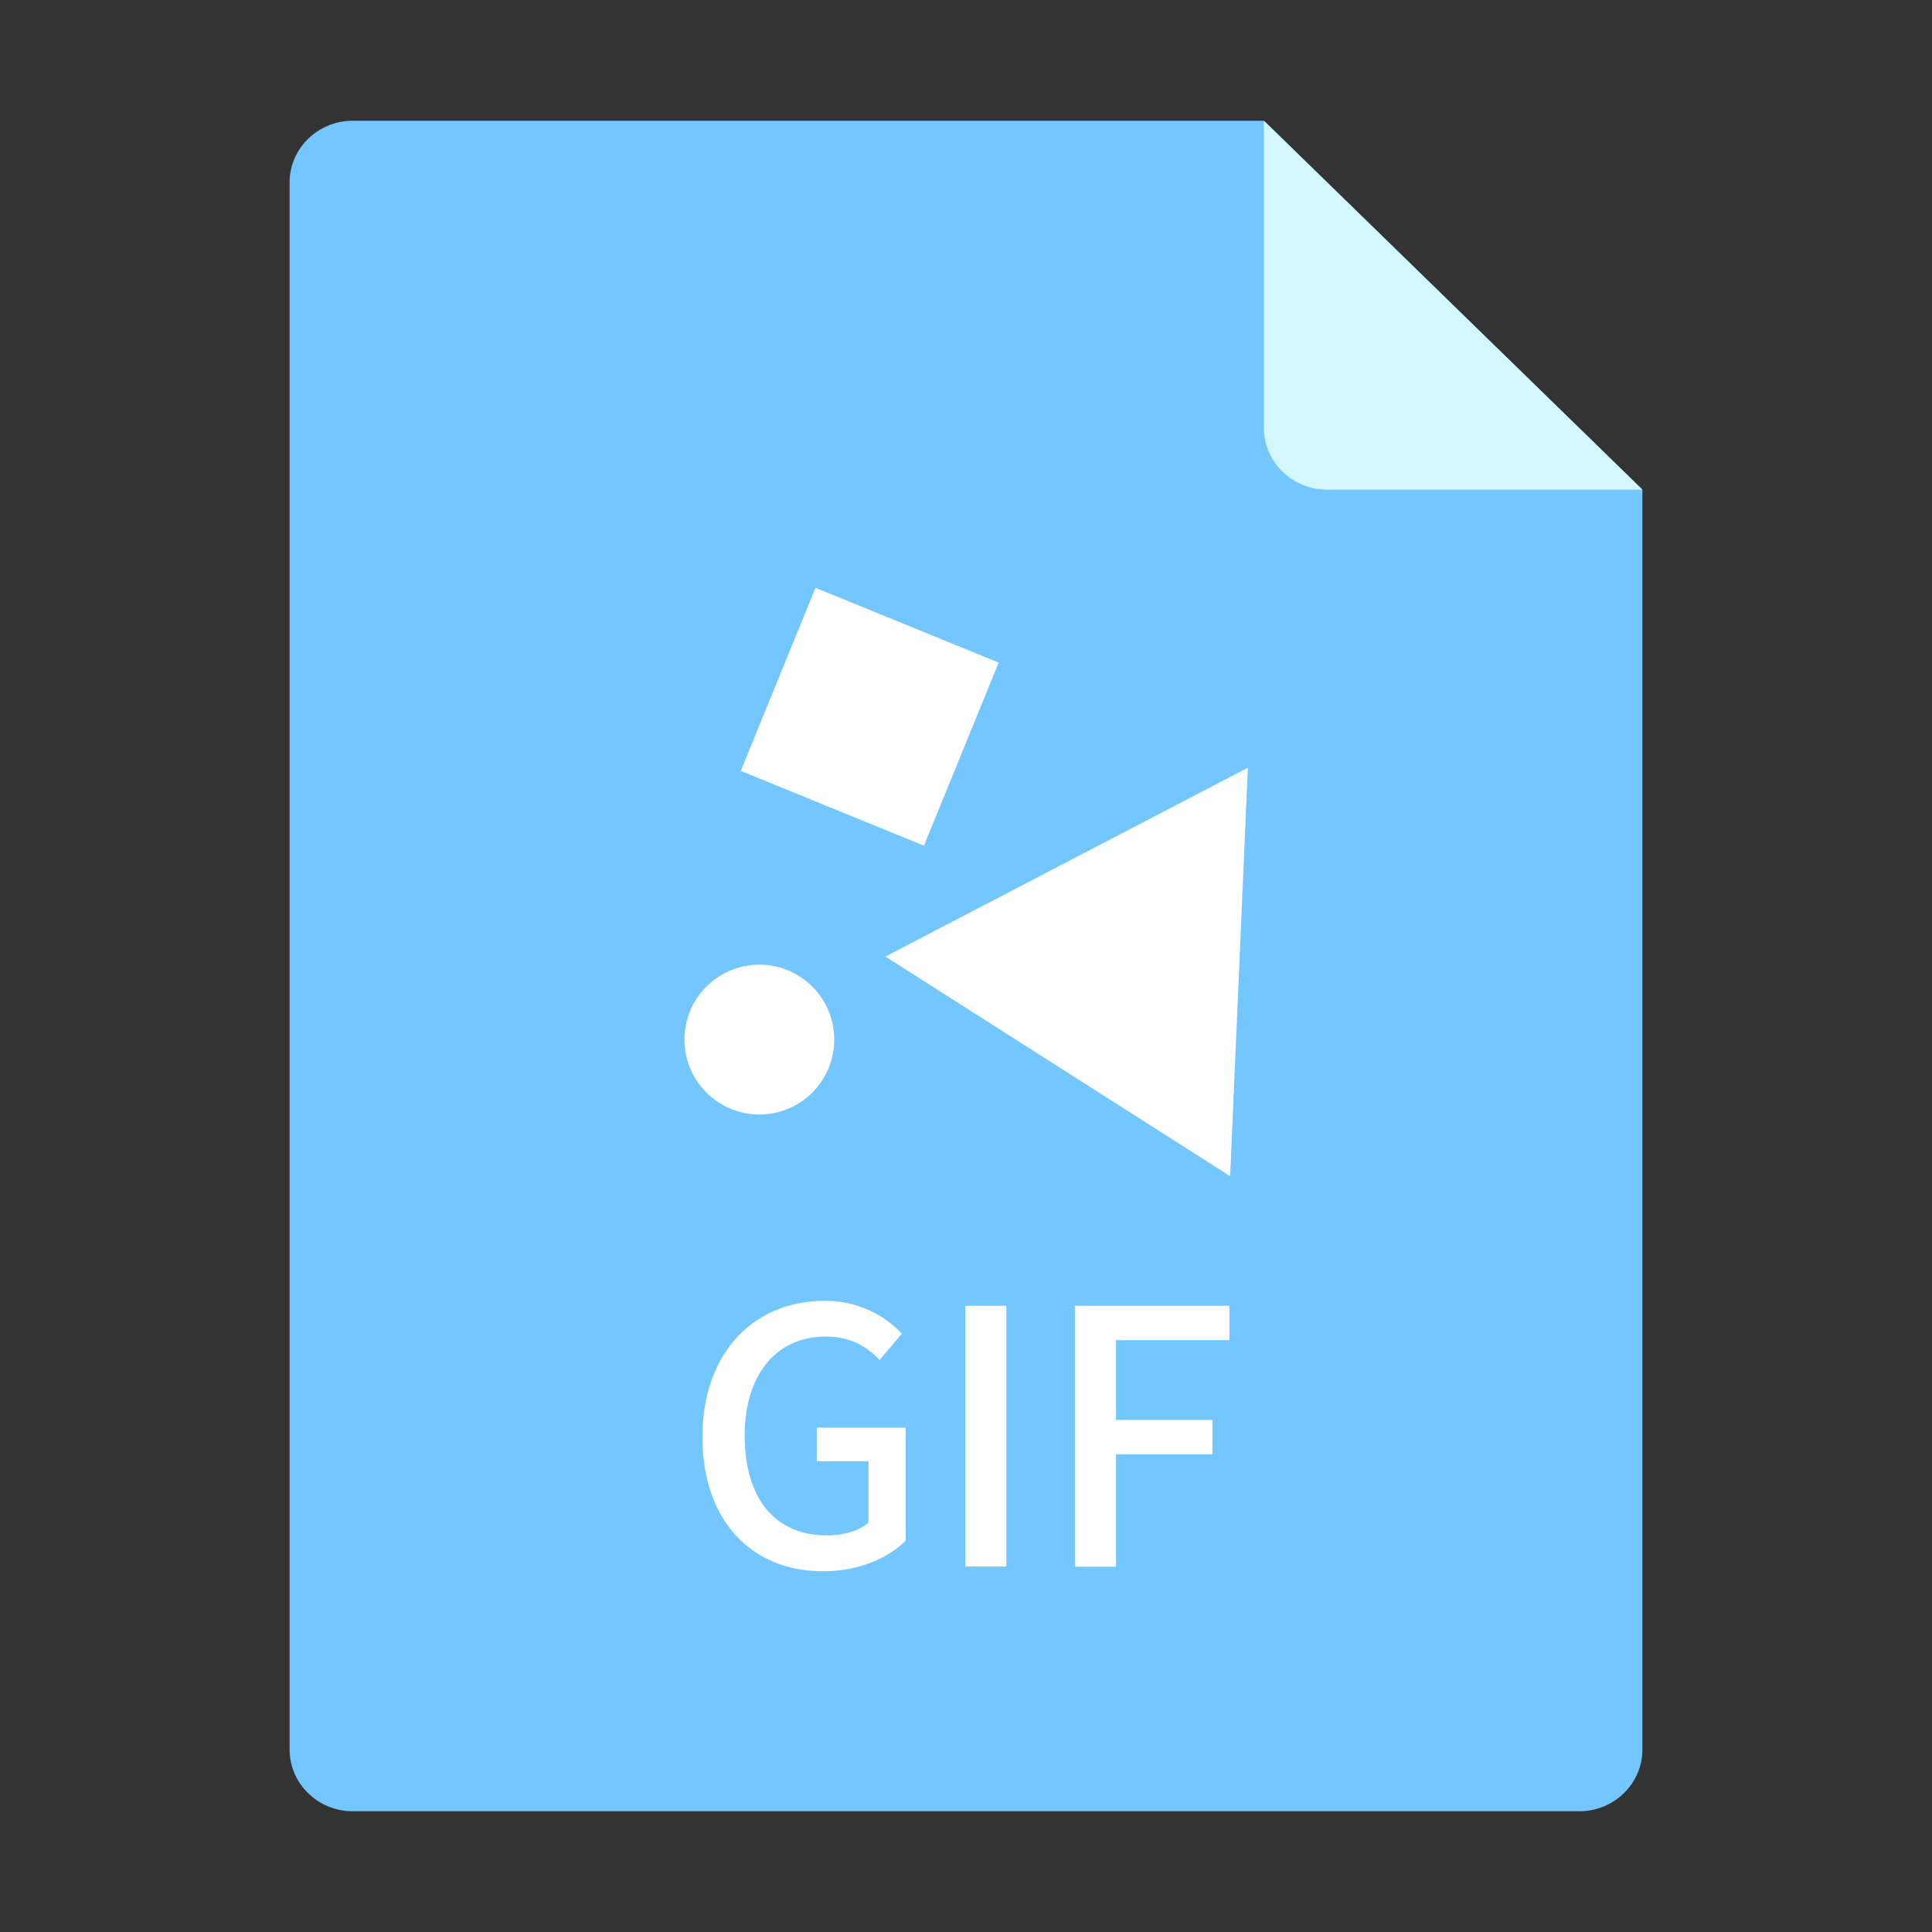 <svg id="图层_1" data-name="图层 1" xmlns="http://www.w3.org/2000/svg" viewBox="0 0 1024 1024"><rect x="0" y="0" width="1024" height="1024" fill="#333333" stroke="none"/><title>gif</title><path d="M186.9,64c-18.4,0-33.4,14.7-33.4,32.6V927.4c0,17.9,15,32.6,33.4,32.6H837.1c18.4,0,33.4-14.7,33.4-32.6V259.5L669.9,64Zm0,0" style="fill:#74c6ff"/><path d="M669.9,64V226.9c0,17.9,15,32.6,33.4,32.6H870.5Zm0,0" style="fill:#d4f7ff"/><ellipse cx="402.3" cy="551.1" rx="39.7" ry="39.7" transform="translate(-70.9 59.6) rotate(-7.8)" style="fill:#fff"/><rect x="408.6" y="327.4" width="104.8" height="104.87" transform="translate(-64.9 663.2) rotate(-67.8)" style="fill:#fff"/><polygon points="469.3 507 652 623.4 661.4 406.9 469.3 507" style="fill:#fff"/><path d="M372.3,761.6c0-45.1,27.8-72.1,64.5-72.1A55.2,55.2,0,0,1,478,706.9l-11.8,13.9c-6.8-7-15.2-12.4-28.6-12.4-25.8,0-42.9,19.9-42.9,52.4s15.2,53,43.8,53c8.5,0,16.9-2.4,21.8-6.8V774.5H432.9V756.7H480v59.9c-9.2,9.2-24.8,16.2-43.8,16.2C399.2,832.8,372.3,806.9,372.3,761.6Z" style="fill:#fff"/><path d="M511.6,692.1h21.8V830.3H511.6Z" style="fill:#fff"/><path d="M569.7,692.1h81.9v18.2H591.5v42.3h51.1v18.2H591.5v59.6H569.7Z" style="fill:#fff"/></svg>